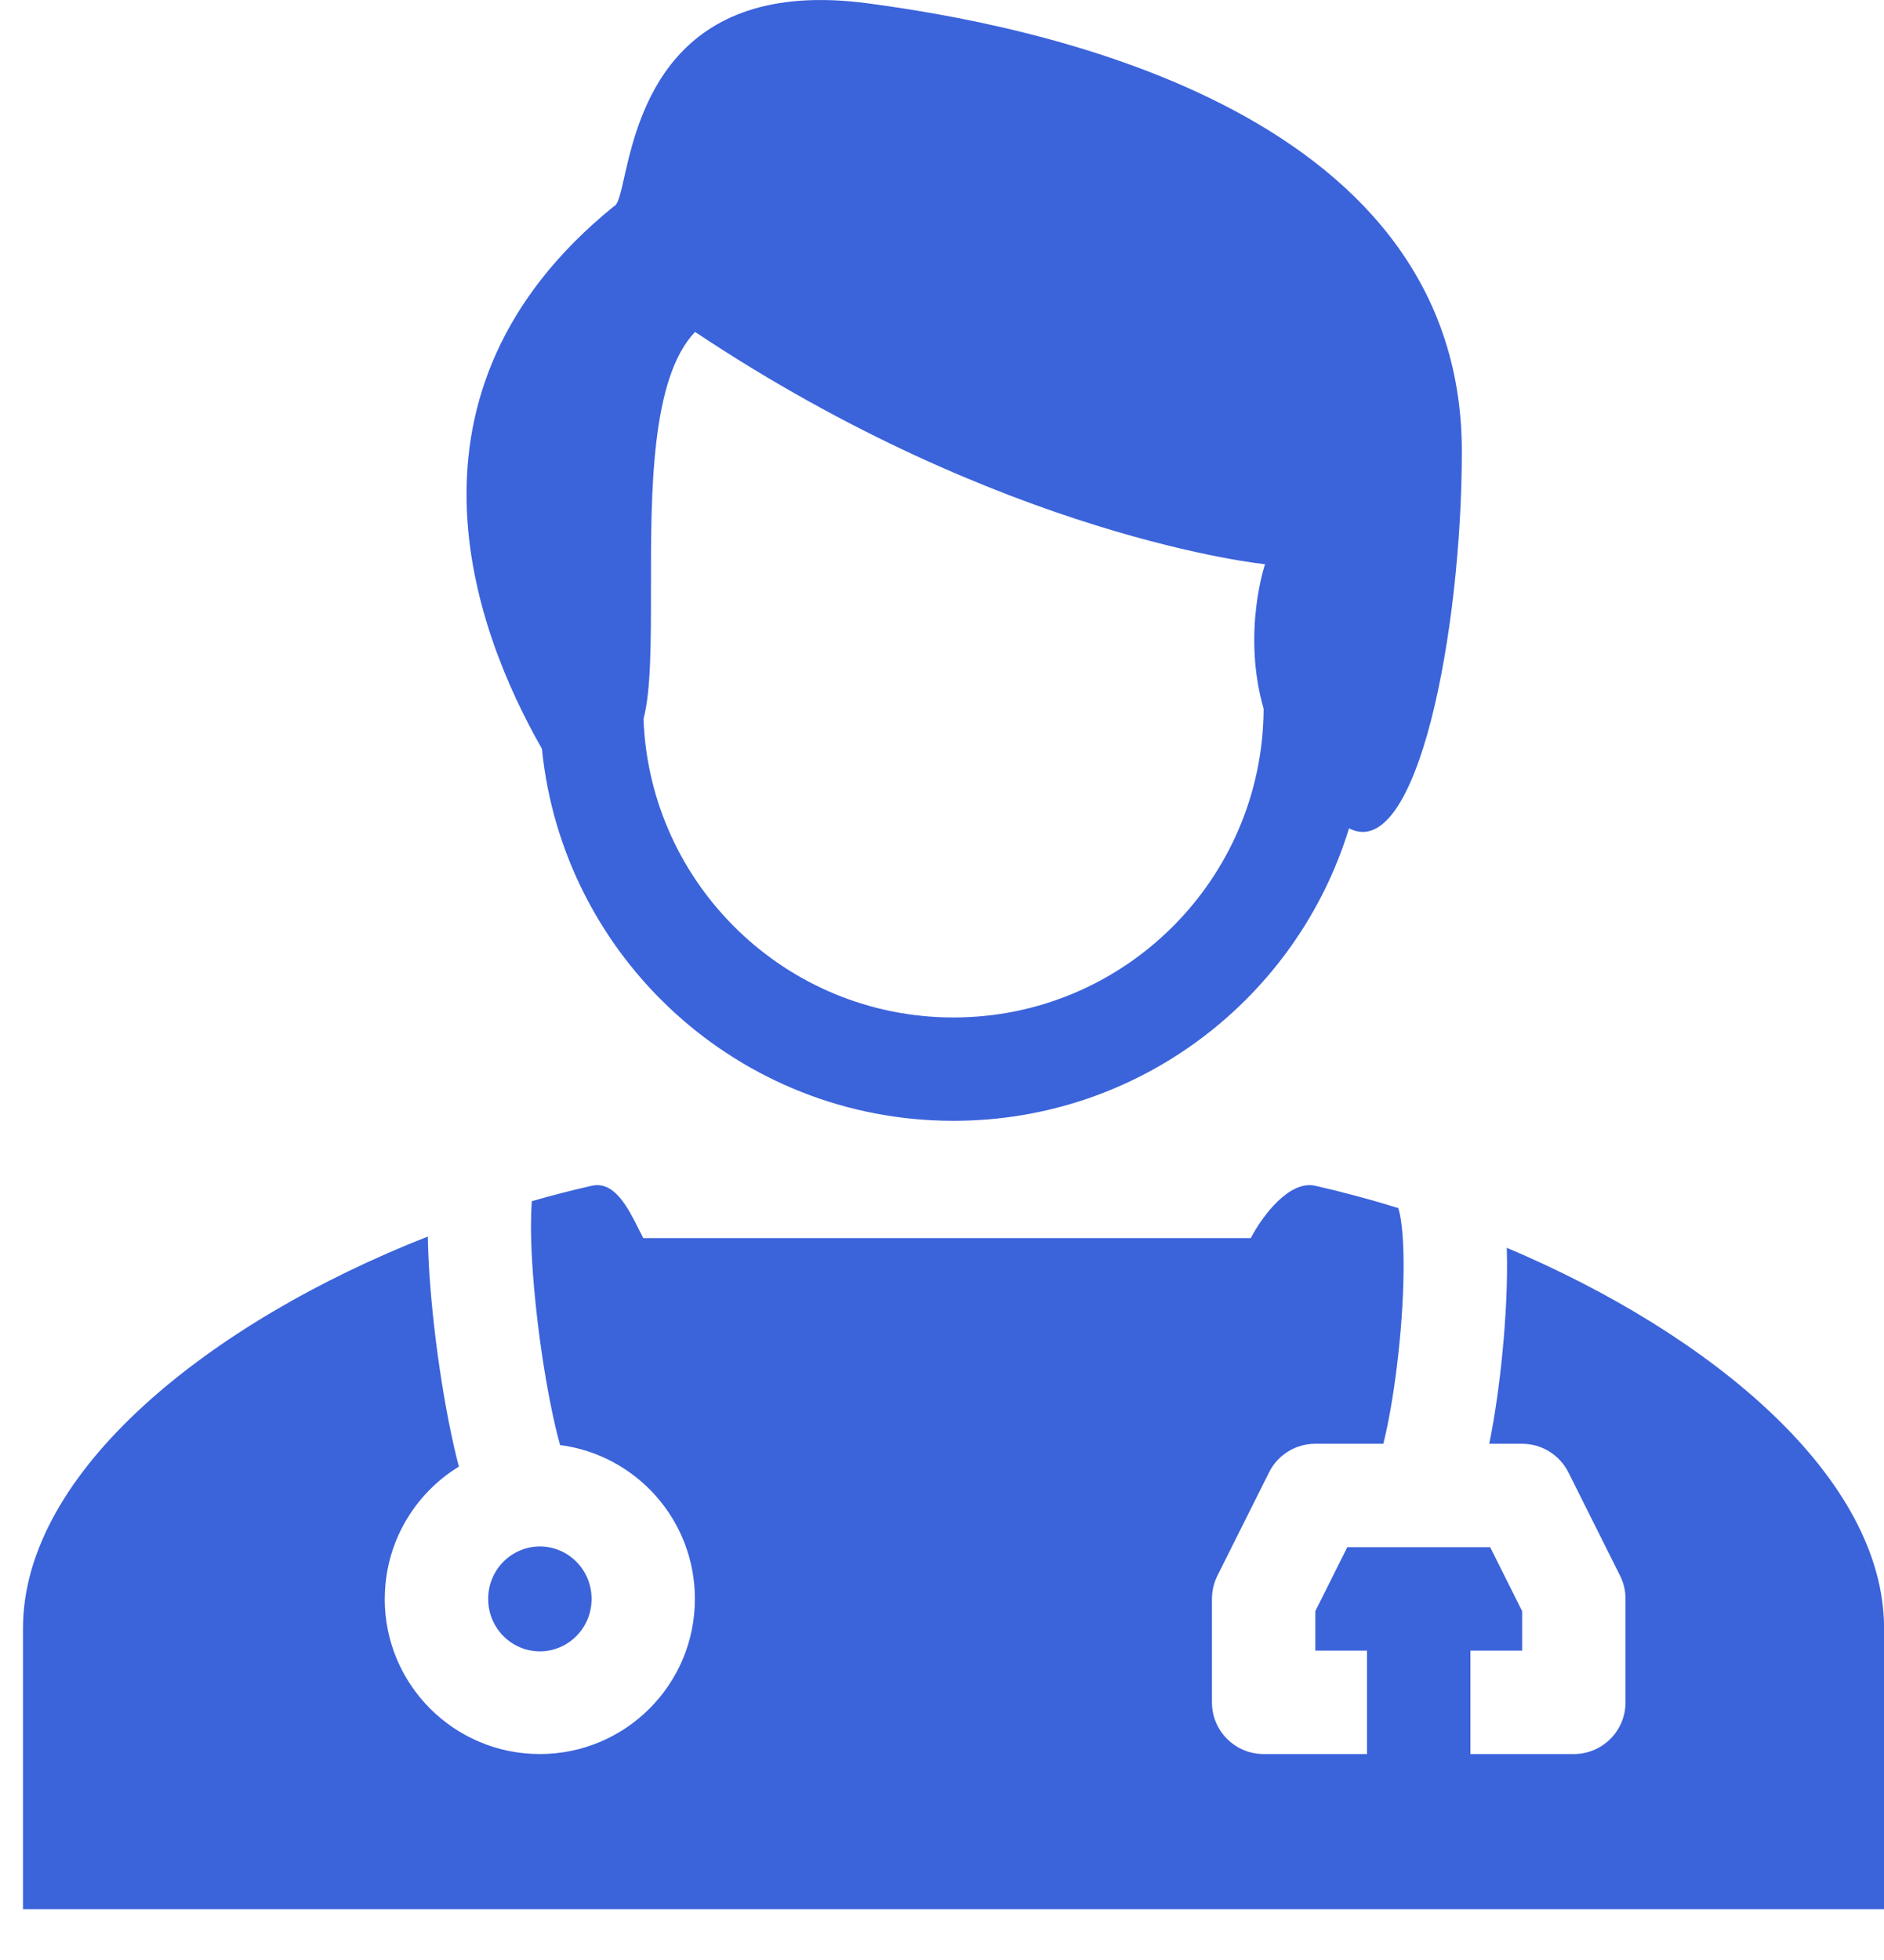 <svg fill="none" height="26" viewBox="0 0 25 26" width="25" xmlns="http://www.w3.org/2000/svg"><g fill="#3b63da"><path clip-rule="evenodd" d="m19.398 5.988c0 2.374-.59 5.471-1.497 5-.687 2.246-2.777 3.88-5.249 3.88-2.845 0-5.184-2.164-5.461-4.936-.901-1.576-2.082-4.734.955-7.195.054-.018.088-.166.137-.384.187-.825.604-2.659 3.231-2.309 2.026.27 7.884 1.316 7.884 5.944zm-2.611 1.496s-.31.907-.019 1.918c-.011 2.263-1.85 4.095-4.116 4.095-2.221 0-4.031-1.759-4.113-3.96.1-.377.099-1.016.099-1.726-.001-1.281-.002-2.792.585-3.408 4.108 2.736 7.565 3.082 7.565 3.082z" fill-rule="evenodd"/><path d="m5.106 21.21c0-.743.393-1.393.983-1.755-.022-.083-.043-.169-.063-.257-.094-.413-.18-.915-.243-1.419-.058-.467-.099-.95-.106-1.376-2.896 1.137-5.372 3.118-5.372 5.198v3.725h24.696v-3.725c0-1.992-2.271-3.893-5.007-5.049l.001.019c.012.419-.012.898-.057 1.361-.041.428-.102.855-.176 1.22h.436c.26 0 .497.147.614.379l.686 1.372c.048.095.072.2.072.307v1.372c0 .379-.307.686-.686.686h-1.372v-1.372h.686v-.524l-.424-.848h-1.896l-.424.848v.524h.686v1.372h-1.372c-.379 0-.686-.307-.686-.686v-1.372c0-.106.025-.212.072-.307l.686-1.372c.116-.233.354-.379.614-.379h.902c.015-.059.03-.124.045-.196.069-.323.13-.733.171-1.156.041-.424.06-.844.051-1.19-.005-.173-.017-.317-.034-.428-.015-.097-.03-.142-.033-.152-.001-.002-0-.002-0-.002l.003-.001c-.367-.114-.736-.213-1.104-.297-.345-.079-.702.396-.858.694h-2.788c-.611 0-.921 0-1.227 0h-.011c-.312 0-.623-0-1.247 0h-2.788c-.019-.036-.039-.075-.059-.116-.145-.289-.324-.647-.627-.578-.264.06-.529.128-.793.204-.008.102-.011.223-.011.362.002.379.039.844.097 1.313.058.468.137.923.219 1.282.024.104.047.197.07.278 1.01.132 1.789.995 1.789 2.041 0 1.137-.921 2.058-2.058 2.058-1.137 0-2.058-.921-2.058-2.058z"/><path d="m7.85 21.21c0 .394-.317.696-.686.696s-.686-.302-.686-.696.317-.696.686-.696.686.302.686.696z"/></g></svg>